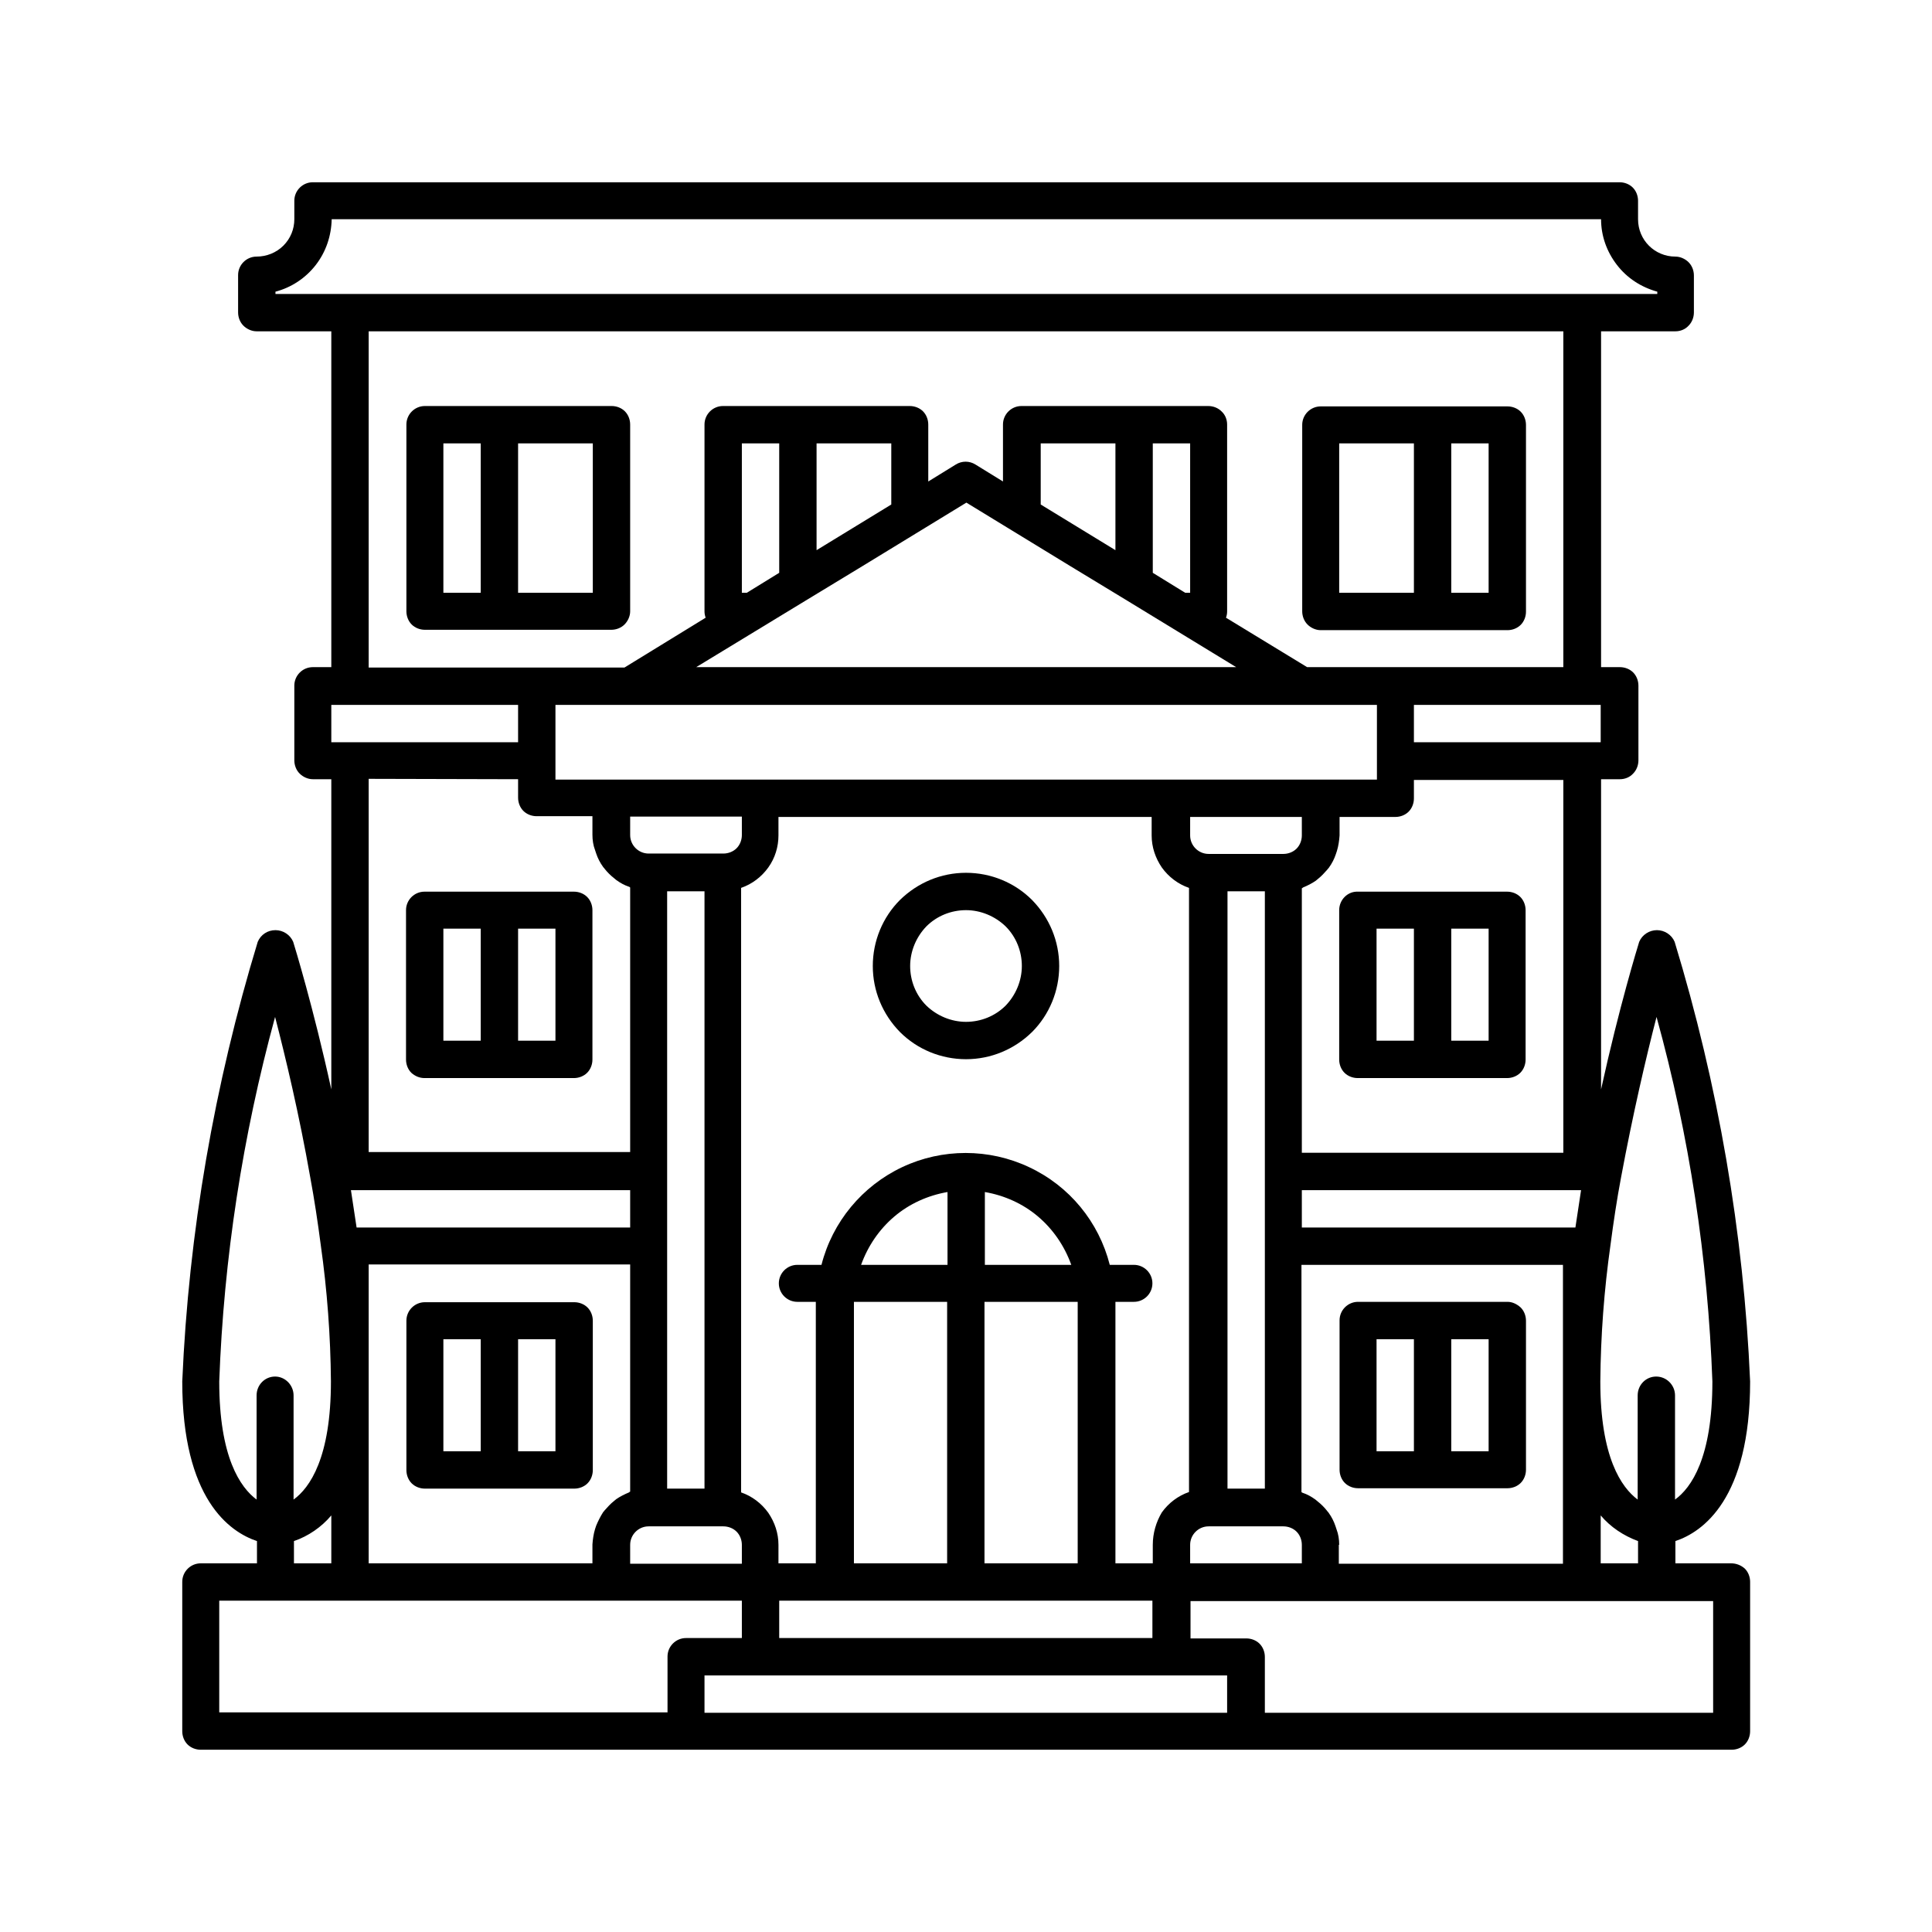 <?xml version="1.0" encoding="utf-8"?>
<!-- Generator: Adobe Illustrator 27.5.0, SVG Export Plug-In . SVG Version: 6.00 Build 0)  -->
<svg version="1.1" id="Capa_1" xmlns="http://www.w3.org/2000/svg" xmlns:xlink="http://www.w3.org/1999/xlink" x="0px" y="0px"
	 viewBox="0 0 512 512" style="enable-background:new 0 0 512 512;" xml:space="preserve">
<style type="text/css">
	.st0{fill:#00BFB2;}
	.st1{fill:none;}
	.st2{fill:#FFFFFF;}
	.st3{fill-rule:evenodd;clip-rule:evenodd;fill:#00BFB2;}
	.st4{stroke:#30363B;stroke-width:0.183;}
	.st5{fill-rule:evenodd;clip-rule:evenodd;}
	.st6{fill:url(#SVGID_1_);}
	.st7{fill:#FBFBFB;}
</style>
<g>
	<path d="M112.5,285.7h39.6c1.3,0,2.6-0.5,3.5-1.4c0.9-0.9,1.4-2.2,1.4-3.5v-39.6c0-1.3-0.5-2.6-1.4-3.5c-0.9-0.9-2.2-1.4-3.5-1.4
		h-39.6c-2.7,0-4.9,2.2-4.9,4.9v39.6c0,1.3,0.5,2.6,1.4,3.5C110,285.2,111.2,285.7,112.5,285.7z M147.2,275.8h-9.9v-29.7h9.9V275.8z
		 M117.5,246.1h9.9v29.7h-9.9V246.1z"/>
	<path d="M157.1,350c0-1.3-0.5-2.6-1.4-3.5c-0.9-0.9-2.2-1.4-3.5-1.4h-39.6c-2.7,0-4.9,2.2-4.9,4.9v39.6c0,1.3,0.5,2.6,1.4,3.5
		c0.9,0.9,2.2,1.4,3.5,1.4h39.6c1.3,0,2.6-0.5,3.5-1.4c0.9-0.9,1.4-2.2,1.4-3.5V350z M117.5,384.6v-29.7h9.9v29.7H117.5z
		 M147.2,384.6h-9.9v-29.7h9.9V384.6z"/>
	<path d="M458.8,414.3H444v-5.9c7.2-2.4,19.8-11.1,19.8-42.3c-1.7-39.5-8.5-78.7-20-116.5c-0.8-1.9-2.7-3.1-4.7-3.1
		s-3.9,1.2-4.7,3.1c-0.4,1.3-5.3,17.2-10.1,39.1l0-82.2h5c1.3,0,2.6-0.5,3.5-1.5c0.9-0.9,1.4-2.2,1.4-3.5v-19.8
		c0-1.3-0.5-2.6-1.4-3.5c-0.9-0.9-2.2-1.4-3.5-1.4h-5v-89H444c1.3,0,2.6-0.5,3.5-1.5c0.9-0.9,1.4-2.2,1.4-3.5V73v0
		c0-1.3-0.5-2.6-1.4-3.5c-0.9-0.9-2.2-1.5-3.5-1.5c-5.5,0-9.9-4.4-9.9-9.9v-4.9c0-1.3-0.5-2.6-1.4-3.5c-0.9-0.9-2.2-1.4-3.5-1.4
		H82.9c-2.7,0-4.9,2.2-4.9,4.9v4.9c0,2.6-1,5.1-2.9,7C73.2,67,70.6,68,68,68c-2.7,0-4.9,2.2-4.9,4.9v9.9v0c0,1.3,0.5,2.6,1.4,3.5
		c0.9,0.9,2.2,1.5,3.5,1.5h19.8v89h-4.9c-2.7,0-4.9,2.2-4.9,4.9v19.8c0,1.3,0.5,2.6,1.4,3.5c0.9,0.9,2.2,1.5,3.5,1.5h4.9v82.2
		c-4.8-21.9-9.7-37.8-10.1-39.1h0c-0.8-1.9-2.7-3.1-4.7-3.1c-2.1,0-3.9,1.2-4.7,3.1c-11.5,37.8-18.3,77-20,116.5
		c0,31.2,12.6,39.9,19.8,42.3v5.9H53.2c-2.7,0-4.9,2.2-4.9,4.9v39.6c0,1.3,0.5,2.6,1.4,3.5c0.9,0.9,2.2,1.4,3.5,1.4h405.7
		c1.3,0,2.6-0.5,3.5-1.4c0.9-0.9,1.4-2.2,1.4-3.5v-39.6c0-1.3-0.5-2.6-1.4-3.5C461.4,414.8,460.1,414.3,458.8,414.3z M424.2,414.3
		v-12.7c2.6,3.1,6.1,5.4,9.9,6.8v5.9H424.2z M315.4,414.3v-4.9c0-2.7,2.2-4.9,4.9-4.9h19.8c1.3,0,2.6,0.5,3.5,1.4
		c0.9,0.9,1.4,2.2,1.4,3.5v4.9H315.4z M97.7,414.3v-79.2H167v60.2c-0.1,0-0.2,0.1-0.3,0.2c-1.2,0.5-2.4,1.1-3.4,1.8
		c-0.2,0.2-0.4,0.3-0.6,0.5v0c-0.9,0.7-1.7,1.6-2.5,2.5c-0.1,0.2-0.3,0.3-0.4,0.5v0c-0.7,1.1-1.3,2.3-1.8,3.5
		c-0.1,0.3-0.2,0.6-0.3,0.9c-0.4,1.3-0.6,2.7-0.7,4.1v5H97.7z M147.2,201.6l0-14.8h217.7v19.8l-217.7,0L147.2,201.6z M196.6,157.1
		v-39.6h9.9v34.3l-8.6,5.3L196.6,157.1z M236.2,133.7l-19.8,12.1l0-28.3h19.8L236.2,133.7z M214.1,158.8l14.5-8.8l27.5-16.8
		l27.5,16.8l14.5,8.8l29.5,18H184.5L214.1,158.8z M315.4,117.5v39.6h-1.3l-8.6-5.3v-34.3L315.4,117.5z M295.6,145.8l-19.8-12.1
		l0-16.2h19.8L295.6,145.8z M417.5,325.3H345v-9.9h74C418.5,318.6,418,321.9,417.5,325.3z M325.3,394.5V236.2h9.9l0,158.3H325.3z
		 M305.5,409.4l0,4.9h-9.9V345h4.9c2.7,0,4.9-2.2,4.9-4.9c0-2.7-2.2-4.9-4.9-4.9h-6.4c-2.9-11.4-10.7-20.9-21.4-25.9
		c-10.6-5-23-5-33.6,0c-10.6,5-18.5,14.5-21.4,25.9h-6.4c-2.7,0-4.9,2.2-4.9,4.9c0,2.7,2.2,4.9,4.9,4.9h4.9v69.3h-9.9v-4.9
		c0-3.1-1-6-2.7-8.5c-1.8-2.5-4.3-4.4-7.2-5.4V235.3c2.9-1,5.4-2.9,7.2-5.4c1.8-2.5,2.7-5.5,2.7-8.5v-4.9h98.9v4.9
		c0,3.1,1,6,2.7,8.5c1.8,2.5,4.3,4.4,7.2,5.4v160.1c-2.9,1-5.4,2.9-7.2,5.4C306.4,403.3,305.5,406.3,305.5,409.4L305.5,409.4z
		 M226.3,414.3V345h24.7v69.3H226.3z M283.9,335.2l-22.9,0v-19.3c5.2,0.9,10.1,3.1,14.1,6.5C279.1,325.8,282.1,330.2,283.9,335.2
		L283.9,335.2z M251.1,335.2h-22.9c1.8-5,4.8-9.4,8.8-12.8c4-3.4,8.9-5.6,14.1-6.5V335.2z M260.9,345h24.7v69.3h-24.7L260.9,345z
		 M176.8,330.2v-94h9.9l0,158.3h-9.9V330.2z M345,221.4c0,1.3-0.5,2.6-1.4,3.5c-0.9,0.9-2.2,1.4-3.5,1.4h-19.8
		c-2.7,0-4.9-2.2-4.9-4.9v-4.9H345V221.4z M196.6,216.4v4.9c0,1.3-0.5,2.6-1.4,3.5c-0.9,0.9-2.2,1.4-3.5,1.4h-19.8
		c-2.7,0-4.9-2.2-4.9-4.9v-4.9H196.6z M167,325.3H94.5c-0.5-3.3-1-6.6-1.5-9.9h74L167,325.3z M167,409.4L167,409.4
		c0-2.7,2.2-4.9,4.9-4.9h19.8c1.3,0,2.6,0.5,3.5,1.4c0.9,0.9,1.4,2.2,1.4,3.5v5H167V409.4z M206.5,424.2h98.9v9.9h-98.9V424.2z
		 M354.9,409.4c0-1.4-0.2-2.8-0.7-4.1c-0.1-0.3-0.2-0.6-0.3-0.9c-0.4-1.2-1-2.4-1.8-3.5c-0.1-0.2-0.3-0.3-0.4-0.5v0
		c-0.7-0.9-1.6-1.8-2.5-2.5c-0.2-0.2-0.4-0.3-0.6-0.5v0c-1.1-0.8-2.2-1.4-3.4-1.8c-0.1,0-0.2-0.1-0.3-0.2v-60.2h69.3v79.2l-59.4,0
		V409.4z M439,269.5L439,269.5c8.7,31.5,13.6,63.9,14.8,96.6c0,20.2-5.6,28.2-9.9,31.3l0-27.6c0-2.7-2.2-5-5-5c-2.7,0-4.9,2.2-4.9,5
		v27.6c-4.3-3.2-9.9-11.2-9.9-31.3c0.1-12.1,1-24.2,2.7-36.2c0.8-6.1,1.7-12.1,2.8-17.9C432.7,295.4,436.2,280.3,439,269.5
		L439,269.5z M414.3,305.5H345v-70.1c0.1,0,0.2-0.1,0.3-0.2c1.2-0.5,2.4-1.1,3.4-1.8c0.2-0.2,0.4-0.3,0.6-0.5v0
		c0.9-0.7,1.7-1.6,2.5-2.5c0.1-0.2,0.3-0.3,0.4-0.5v0c0.8-1.1,1.4-2.3,1.8-3.5c0.1-0.3,0.2-0.6,0.3-0.9c0.4-1.3,0.6-2.7,0.7-4.1
		v-4.9h14.8c1.3,0,2.6-0.5,3.5-1.4c0.9-0.9,1.4-2.2,1.4-3.5v-4.9h39.6V305.5z M424.2,196.7h-49.5v-9.9h49.5L424.2,196.7z M73,77.3
		c4.2-1.1,8-3.6,10.7-7.1c2.7-3.5,4.1-7.7,4.2-12.1h336.4c0,4.4,1.5,8.6,4.2,12.1c2.7,3.5,6.4,5.9,10.7,7.1v0.6H73L73,77.3z
		 M97.7,87.8h316.6v89h-67.9l-21.5-13.1v0c0.2-0.5,0.3-1.1,0.3-1.7v-49.5c0-1.3-0.5-2.6-1.5-3.5c-0.9-0.9-2.2-1.4-3.5-1.4h-49.5
		c-2.7,0-4.9,2.2-4.9,4.9v15.1l-7.3-4.5c-1.6-1-3.6-1-5.2,0l-7.3,4.5v-15.1c0-1.3-0.5-2.6-1.4-3.5c-0.9-0.9-2.2-1.4-3.5-1.4h-49.5
		c-2.7,0-4.9,2.2-4.9,4.9V162c0,0.6,0.1,1.1,0.3,1.7l-21.5,13.2H97.7L97.7,87.8z M87.8,186.8h49.5v9.9H87.8V186.8z M137.3,206.5v4.9
		c0,1.3,0.5,2.6,1.4,3.5c0.9,0.9,2.2,1.4,3.5,1.4h14.8v4.9c0,1.4,0.2,2.8,0.7,4.1c0.1,0.3,0.2,0.6,0.3,0.9c0.4,1.2,1,2.4,1.8,3.5
		c0.1,0.2,0.3,0.3,0.4,0.5v0c0.7,0.9,1.6,1.8,2.5,2.5c0.2,0.2,0.4,0.3,0.6,0.5v0c1.1,0.8,2.2,1.4,3.4,1.8c0.1,0,0.2,0.1,0.3,0.2
		v70.1H97.7v-98.9L137.3,206.5z M58.1,366.1c1.2-32.7,6.2-65.1,14.8-96.6c2.8,10.8,6.4,25.9,9.3,42.4c1.1,5.9,2,11.9,2.8,18v0
		c1.7,12,2.6,24.1,2.7,36.2c0,20.2-5.6,28.2-9.9,31.3v-27.6c0-2.7-2.2-5-4.9-5c-2.7,0-4.9,2.2-4.9,5v27.6
		C63.7,394.2,58.1,386.2,58.1,366.1L58.1,366.1z M77.9,408.4c3.8-1.3,7.3-3.7,9.9-6.8v12.7h-9.9V408.4z M58.1,424.2h138.5v9.9h-14.8
		c-2.7,0-4.9,2.2-4.9,4.9v14.8H58.1L58.1,424.2z M186.7,453.9l0-9.9h138.5v9.9L186.7,453.9z M453.9,453.9H335.2v-14.8
		c0-1.3-0.5-2.6-1.4-3.5c-0.9-0.9-2.2-1.4-3.5-1.4h-14.8v-9.9h138.5V453.9z"/>
	<path d="M354.9,241.2v39.6c0,1.3,0.5,2.6,1.4,3.5c0.9,0.9,2.2,1.4,3.5,1.4h39.6c1.3,0,2.6-0.5,3.5-1.4c0.9-0.9,1.4-2.2,1.4-3.5
		v-39.6c0-1.3-0.5-2.6-1.4-3.5c-0.9-0.9-2.2-1.4-3.5-1.4h-39.6C357.2,236.2,354.9,238.4,354.9,241.2z M394.5,246.1v29.7h-9.9v-29.7
		H394.5z M364.8,246.1h9.9v29.7h-9.9L364.8,246.1z"/>
	<path d="M167,162v-49.5c0-1.3-0.5-2.6-1.4-3.5c-0.9-0.9-2.2-1.4-3.5-1.4h-49.5c-2.7,0-4.9,2.2-4.9,4.9V162c0,1.3,0.5,2.6,1.4,3.5
		c0.9,0.9,2.2,1.4,3.5,1.4H162c1.3,0,2.6-0.5,3.5-1.4C166.4,164.6,167,163.3,167,162z M117.5,117.5h9.9v39.6l-9.9,0V117.5z
		 M157.1,157.1l-19.8,0v-39.6h19.8L157.1,157.1z"/>
	<path d="M350,167h49.5c1.3,0,2.6-0.5,3.5-1.4c0.9-0.9,1.4-2.2,1.4-3.5v-49.5c0-1.3-0.5-2.6-1.4-3.5c-0.9-0.9-2.2-1.4-3.5-1.4H350
		c-2.7,0-4.9,2.2-4.9,4.9V162c0,1.3,0.5,2.6,1.4,3.5C347.4,166.4,348.7,167,350,167z M394.5,157.1h-9.9v-39.6h9.9L394.5,157.1z
		 M354.9,117.5h19.8v39.6h-19.8L354.9,117.5z"/>
	<path d="M399.5,345h-39.6c-2.7,0-4.9,2.2-4.9,4.9v39.6c0,1.3,0.5,2.6,1.4,3.5c0.9,0.9,2.2,1.4,3.5,1.4h39.6c1.3,0,2.6-0.5,3.5-1.4
		c0.9-0.9,1.4-2.2,1.4-3.5V350c0-1.3-0.5-2.6-1.4-3.5C402,345.6,400.8,345,399.5,345z M364.8,354.9h9.9v29.7h-9.9V354.9z
		 M394.5,384.6h-9.9v-29.7h9.9L394.5,384.6z"/>
	<path d="M256,231.3c-6.6,0-12.8,2.6-17.5,7.2c-4.6,4.6-7.2,10.9-7.2,17.5c0,6.6,2.6,12.8,7.2,17.5c4.6,4.6,10.9,7.2,17.5,7.2
		c6.6,0,12.8-2.6,17.5-7.2c4.6-4.6,7.2-10.9,7.2-17.5c0-6.6-2.6-12.8-7.2-17.5C268.9,233.9,262.6,231.3,256,231.3z M256,270.8
		c-3.9,0-7.7-1.6-10.5-4.3c-2.8-2.8-4.3-6.6-4.3-10.5s1.6-7.7,4.3-10.5c2.8-2.8,6.6-4.3,10.5-4.3s7.7,1.6,10.5,4.3
		c2.8,2.8,4.3,6.6,4.3,10.5s-1.6,7.7-4.3,10.5C263.7,269.3,259.9,270.8,256,270.8z"/>
</g>
</svg>
